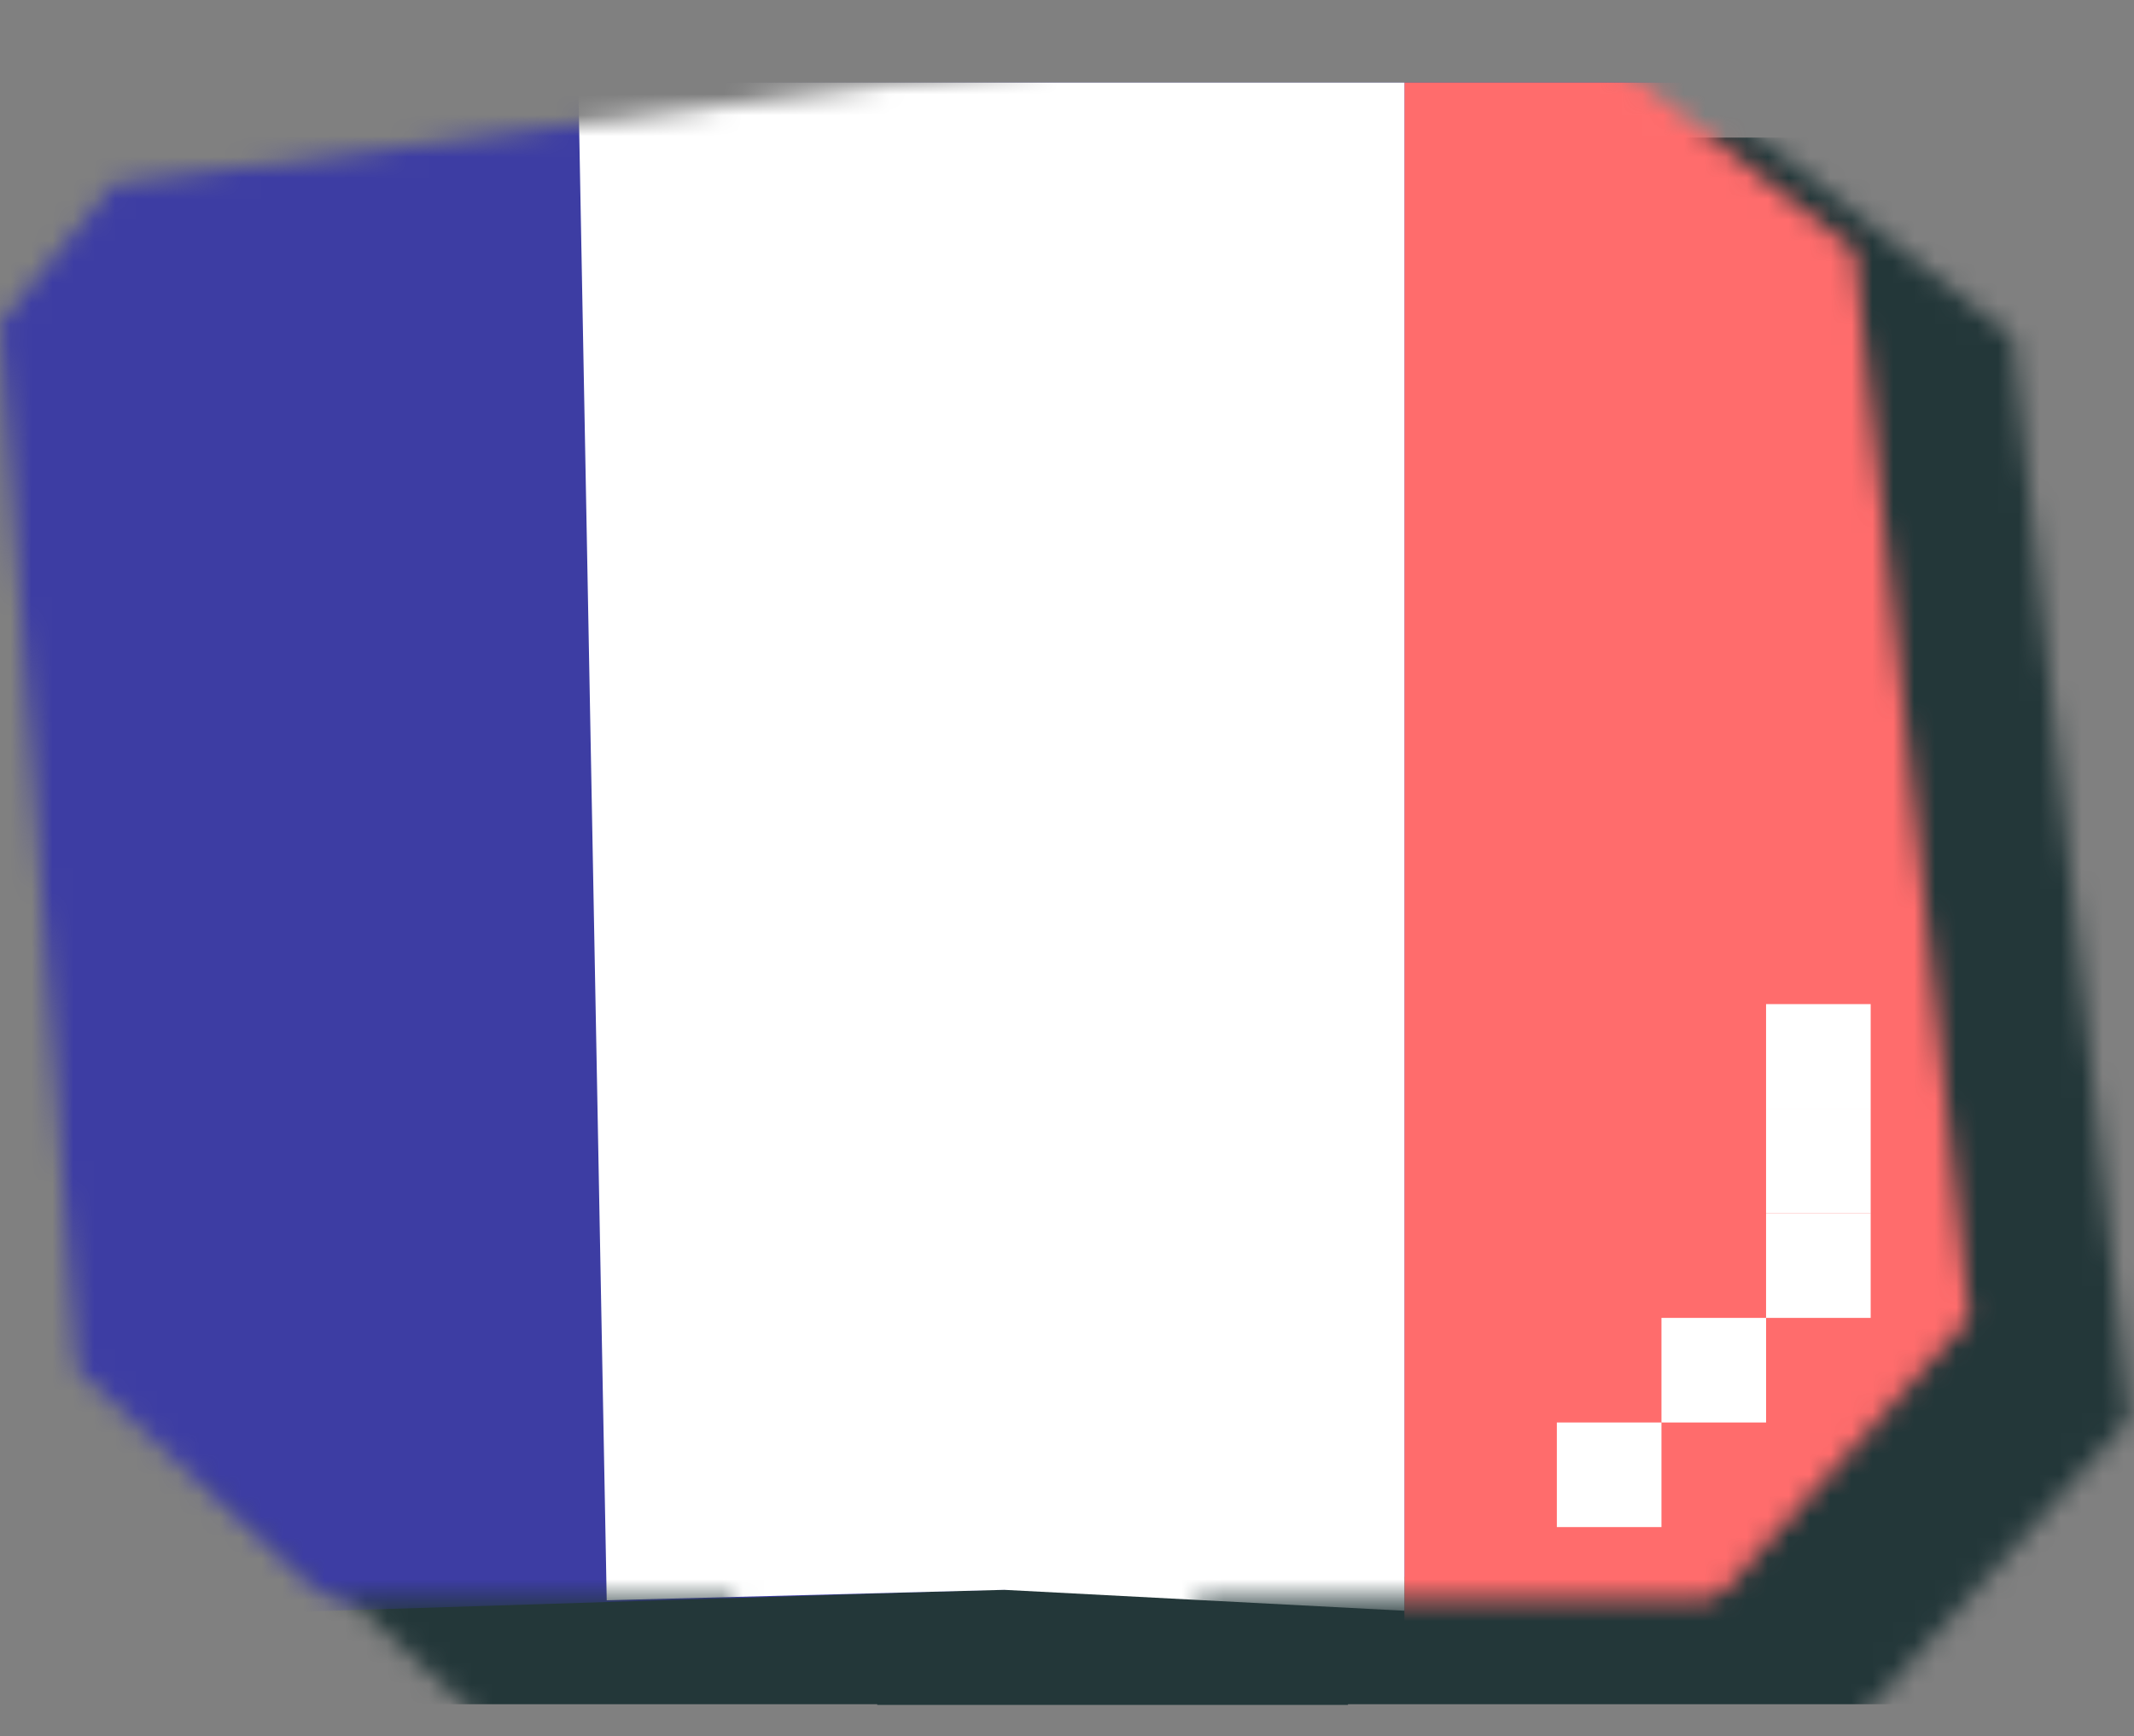 <svg width="102" height="83" viewBox="0 0 102 83" fill="none" xmlns="http://www.w3.org/2000/svg">
<rect x="0" y="0" width="102" height="83" fill="#808080" stroke="none"/>
<mask id="mask0_69_559" style="mask-type:luminance" maskUnits="userSpaceOnUse" x="6" y="4" width="96" height="79">
<path d="M88.144 83H23.803C18.544 78.118 15.391 75.196 10.132 70.314L6.414 19.637C8.544 17.03 9.799 15.498 11.929 12.891L80.82 4C86.859 8.751 90.172 11.358 96.205 16.11L101.773 67.856C96.324 73.907 93.593 76.948 88.144 83Z" fill="white"/>
</mask>
<g mask="url(#mask0_69_559)">
<path d="M112.993 6.578H-6.632V81.468H112.993V6.578Z" fill="#233739"/>
<path d="M64.43 4.048H41.931L41.931 81.5H64.43L64.43 4.048Z" fill="#233739"/>
<path d="M-12.189 32.893L-12.189 55.158L118.544 55.158V32.893L-12.189 32.893Z" fill="#233739"/>
<path d="M-20.433 78.514L-13.55 90.416L126.783 9.533L119.9 -2.369L-20.433 78.514Z" fill="#233739"/>
<path d="M-13.545 -2.368L-20.428 9.533L119.906 90.416L126.789 78.514L-13.545 -2.368Z" fill="#233739"/>
<path d="M59.498 6.578H46.856V81.468H59.498V6.578Z" fill="#233739"/>
<path d="M116.562 11.145L113.4 5.678L-10.204 76.918L-7.042 82.386L116.562 11.145Z" fill="#233739"/>
<path d="M113.398 82.383L116.56 76.915L-7.045 5.675L-10.207 11.142L113.398 82.383Z" fill="#233739"/>
<path d="M-6.638 37.715L-6.638 50.336L112.987 50.336V37.715L-6.638 37.715Z" fill="#233739"/>
<path d="M112.993 32.893H59.498V37.715H112.993V32.893Z" fill="#233739"/>
<path d="M46.862 32.893H-6.632V37.715H46.862V32.893Z" fill="#233739"/>
<path d="M46.862 50.336H-6.632V55.158H46.862V50.336Z" fill="#233739"/>
<path d="M112.993 50.336H59.498V55.158H112.993V50.336Z" fill="#233739"/>
</g>
<mask id="mask1_69_559" style="mask-type:alpha" maskUnits="userSpaceOnUse" x="0" y="0" width="95" height="78">
<mask id="mask2_69_559" style="mask-type:luminance" maskUnits="userSpaceOnUse" x="0" y="0" width="95" height="78">
<path d="M80.681 77.987H17.166C11.975 73.167 8.862 70.283 3.671 65.464L0 15.437C2.102 12.863 3.342 11.35 5.444 8.777L73.451 0C79.412 4.69 82.684 7.264 88.639 11.954L94.136 63.036C88.756 69.011 86.061 72.012 80.681 77.987Z" fill="white"/>
</mask>
<g mask="url(#mask2_69_559)">
<path d="M105.212 2.544H-12.879V76.474H105.212V2.544Z" fill="#233739"/>
<path d="M57.272 0.047H35.061V78.972H57.272V0.047Z" fill="#233739"/>
<path d="M-18.364 28.522V50.502L110.691 50.502V28.522L-18.364 28.522Z" fill="#233739"/>
<path d="M-26.503 73.558L-19.709 85.307L118.825 5.462L112.03 -6.287L-26.503 73.558Z" fill="#233739"/>
<path d="M-19.703 -6.287L-26.498 5.462L112.036 85.307L118.83 73.558L-19.703 -6.287Z" fill="#233739"/>
<path d="M52.403 2.544H39.923V76.474H52.403V2.544Z" fill="#233739"/>
<path d="M108.735 7.053L105.614 1.656L-16.405 71.983L-13.284 77.38L108.735 7.053Z" fill="#233739"/>
<path d="M105.611 77.377L108.732 71.98L-13.286 1.653L-16.408 7.05L105.611 77.377Z" fill="#233739"/>
<path d="M-12.885 33.283V45.741L105.206 45.741V33.283L-12.885 33.283Z" fill="#233739"/>
<path d="M105.212 28.523H52.403V33.283H105.212V28.523Z" fill="#233739"/>
<path d="M39.93 28.523H-12.879V33.283H39.93V28.523Z" fill="#233739"/>
<path d="M39.93 45.741H-12.879V50.502H39.93V45.741Z" fill="#233739"/>
<path d="M105.212 45.741H52.403V50.502H105.212V45.741Z" fill="#233739"/>
</g>
</mask>
<g mask="url(#mask1_69_559)">
<path d="M106.245 3.949H-11.846V77.878L110.5 74L106.245 3.949Z" fill="#3D3DA3"/>
<path d="M106.614 3.949H67.127V77.987H106.614V3.949Z" fill="#FF6C6C"/>
<path d="M67.127 3.949H27.641L29 76.5L48 76L67.127 77V3.949Z" fill="white"/>
</g>
<rect x="74.414" y="68" width="5" height="5" fill="white"/>
<rect x="84.414" y="58" width="5" height="5" fill="white"/>
<rect x="84.414" y="53" width="5" height="5" fill="white"/>
<rect x="84.414" y="48" width="5" height="5" fill="white"/>
<rect x="79.414" y="63" width="5" height="5" fill="white"/>
</svg>
